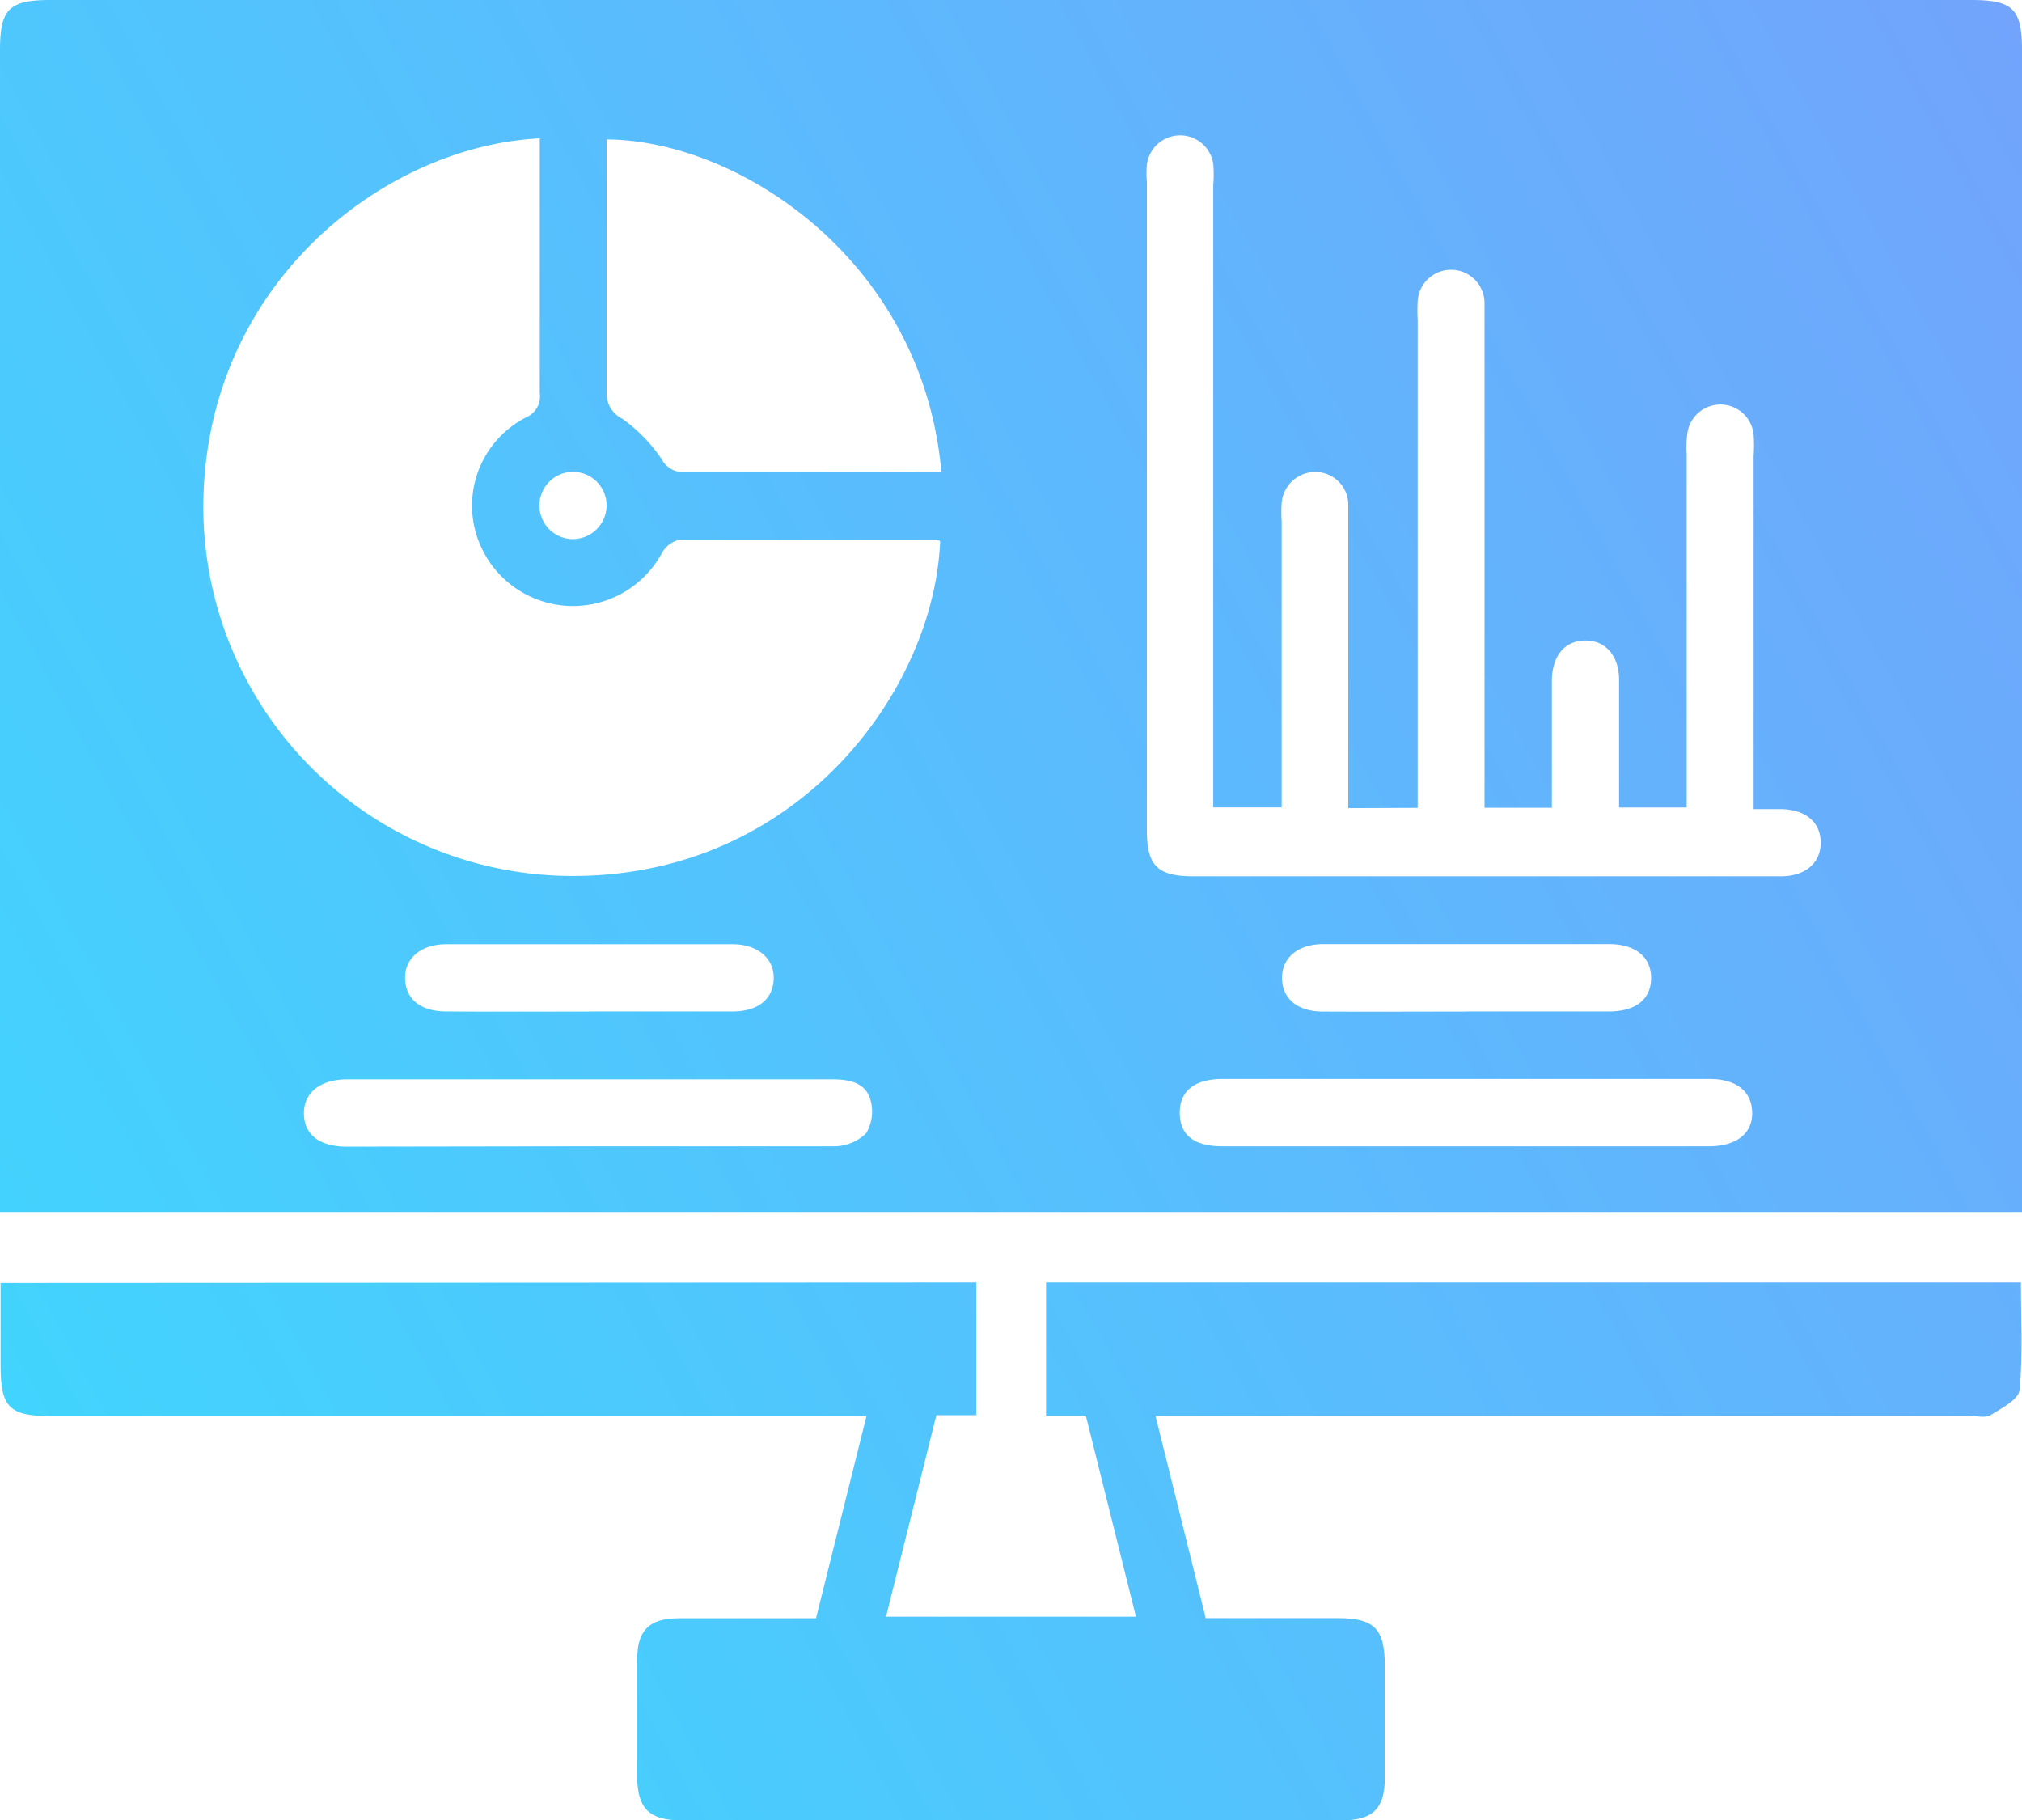<svg xmlns="http://www.w3.org/2000/svg" xmlns:xlink="http://www.w3.org/1999/xlink" viewBox="0 0 166.66 150"><defs><style>.cls-1{fill:url(#linear-gradient);}.cls-2{fill:url(#linear-gradient-2);}</style><linearGradient id="linear-gradient" x1="-164.19" y1="186.28" x2="678.48" y2="-275.94" gradientUnits="userSpaceOnUse"><stop offset="0" stop-color="#16ffff"/><stop offset="1" stop-color="#ff18f7"/></linearGradient><linearGradient id="linear-gradient-2" x1="-137.9" y1="234.2" x2="704.76" y2="-228.02" xlink:href="#linear-gradient"/></defs><g id="Layer_2" data-name="Layer 2"><g id="BG"><path class="cls-1" d="M0,99.88V4.15C0,.74.74,0,4.18,0H162.47c3.45,0,4.19.74,4.19,4.14V99.88ZM77.49,44.6a.84.84,0,0,0-.32-.12c-7,0-14.11,0-21.17,0a2.25,2.25,0,0,0-1.44,1.09A8.33,8.33,0,0,1,39,42.91a8.17,8.17,0,0,1,4.38-8.52,1.88,1.88,0,0,0,1.11-2c0-5.09,0-10.18,0-15.27V11.4c-13.07.66-27.88,12.32-27.73,30.72A30.44,30.44,0,0,0,47.58,72.19C66,72,77,56.75,77.49,44.6Zm33.64,22V45.37c0-1.27,0-2.55,0-3.82a2.71,2.71,0,0,0-2.68-2.65,2.78,2.78,0,0,0-2.81,2.53,11.61,11.61,0,0,0,0,1.56V66.54H100V15.24a10,10,0,0,0,0-1.73,2.76,2.76,0,0,0-5.47.07,8,8,0,0,0,0,1.39V68.42c0,2.94.88,3.8,3.85,3.8h27.59c7,0,13.89,0,20.83,0,2,0,3.28-1.11,3.27-2.79s-1.25-2.72-3.3-2.75c-.72,0-1.44,0-2.23,0V37.58a12.61,12.61,0,0,0,0-1.74,2.75,2.75,0,0,0-5.46-.15,8.3,8.3,0,0,0-.06,1.73V66.55h-5.57c0-3.58,0-7,0-10.5,0-2-1.11-3.28-2.8-3.26s-2.72,1.26-2.74,3.31c0,1.45,0,2.9,0,4.34v6.13h-5.55V26.42c0-.52,0-1.05,0-1.56a2.76,2.76,0,0,0-5.51-.06,13.5,13.5,0,0,0,0,1.56V66.58ZM77.59,38.89C76.06,21.55,61,11.56,50,11.49c0,6.93,0,13.85,0,20.78a2.34,2.34,0,0,0,1.32,2.26,13,13,0,0,1,3.2,3.29,2,2,0,0,0,1.87,1.09c3.35,0,6.7,0,10.06,0Zm43.24,55.58h20c2.31,0,3.64-1.06,3.59-2.82s-1.36-2.73-3.53-2.73q-20.05,0-40.1,0c-2.34,0-3.58,1-3.55,2.84s1.22,2.7,3.5,2.71Zm-72.28,0c6.71,0,13.42,0,20.13,0a3.82,3.82,0,0,0,2.71-1.07,3.51,3.51,0,0,0,.33-2.85c-.44-1.37-1.79-1.6-3.16-1.6q-20,0-39.91,0c-2.27,0-3.64,1.12-3.6,2.86s1.32,2.69,3.54,2.69Zm72.28-11.11h11.79c2.21,0,3.46-1,3.47-2.74s-1.28-2.8-3.44-2.81q-11.79,0-23.58,0c-2.12,0-3.44,1.15-3.4,2.85S107,83.36,109,83.37C113,83.39,116.9,83.37,120.83,83.37Zm-72.25,0c3.94,0,7.87,0,11.8,0,2.09,0,3.33-1,3.39-2.67s-1.28-2.87-3.4-2.87q-11.79,0-23.6,0c-2.1,0-3.45,1.19-3.38,2.88s1.3,2.65,3.39,2.66C40.72,83.39,44.65,83.37,48.58,83.37ZM50,41.65a2.77,2.77,0,1,0-2.71,2.78A2.79,2.79,0,0,0,50,41.65Z"/><path class="cls-2" d="M80.47,105.68v10.95H77.18c-1.39,5.56-2.75,11-4.15,16.61h20.6c-1.38-5.54-2.74-11-4.13-16.56H86.22v-11h80.35c0,2.94.17,5.93-.11,8.88-.07.77-1.49,1.51-2.4,2.07-.43.26-1.13.06-1.71.06H95.24c1.39,5.61,2.75,11.06,4.14,16.67h10.93c2.94,0,3.82.88,3.83,3.83,0,3.13,0,6.25,0,9.38,0,2.48-1,3.45-3.52,3.45H56.12c-2.61,0-3.58-1-3.6-3.55,0-3.24,0-6.48,0-9.72,0-2.39,1-3.37,3.4-3.38,3.75,0,7.51,0,11.34,0,1.39-5.57,2.75-11,4.16-16.67H4.05c-3.28,0-4-.77-4-4.11v-6.87Z"/></g></g></svg>